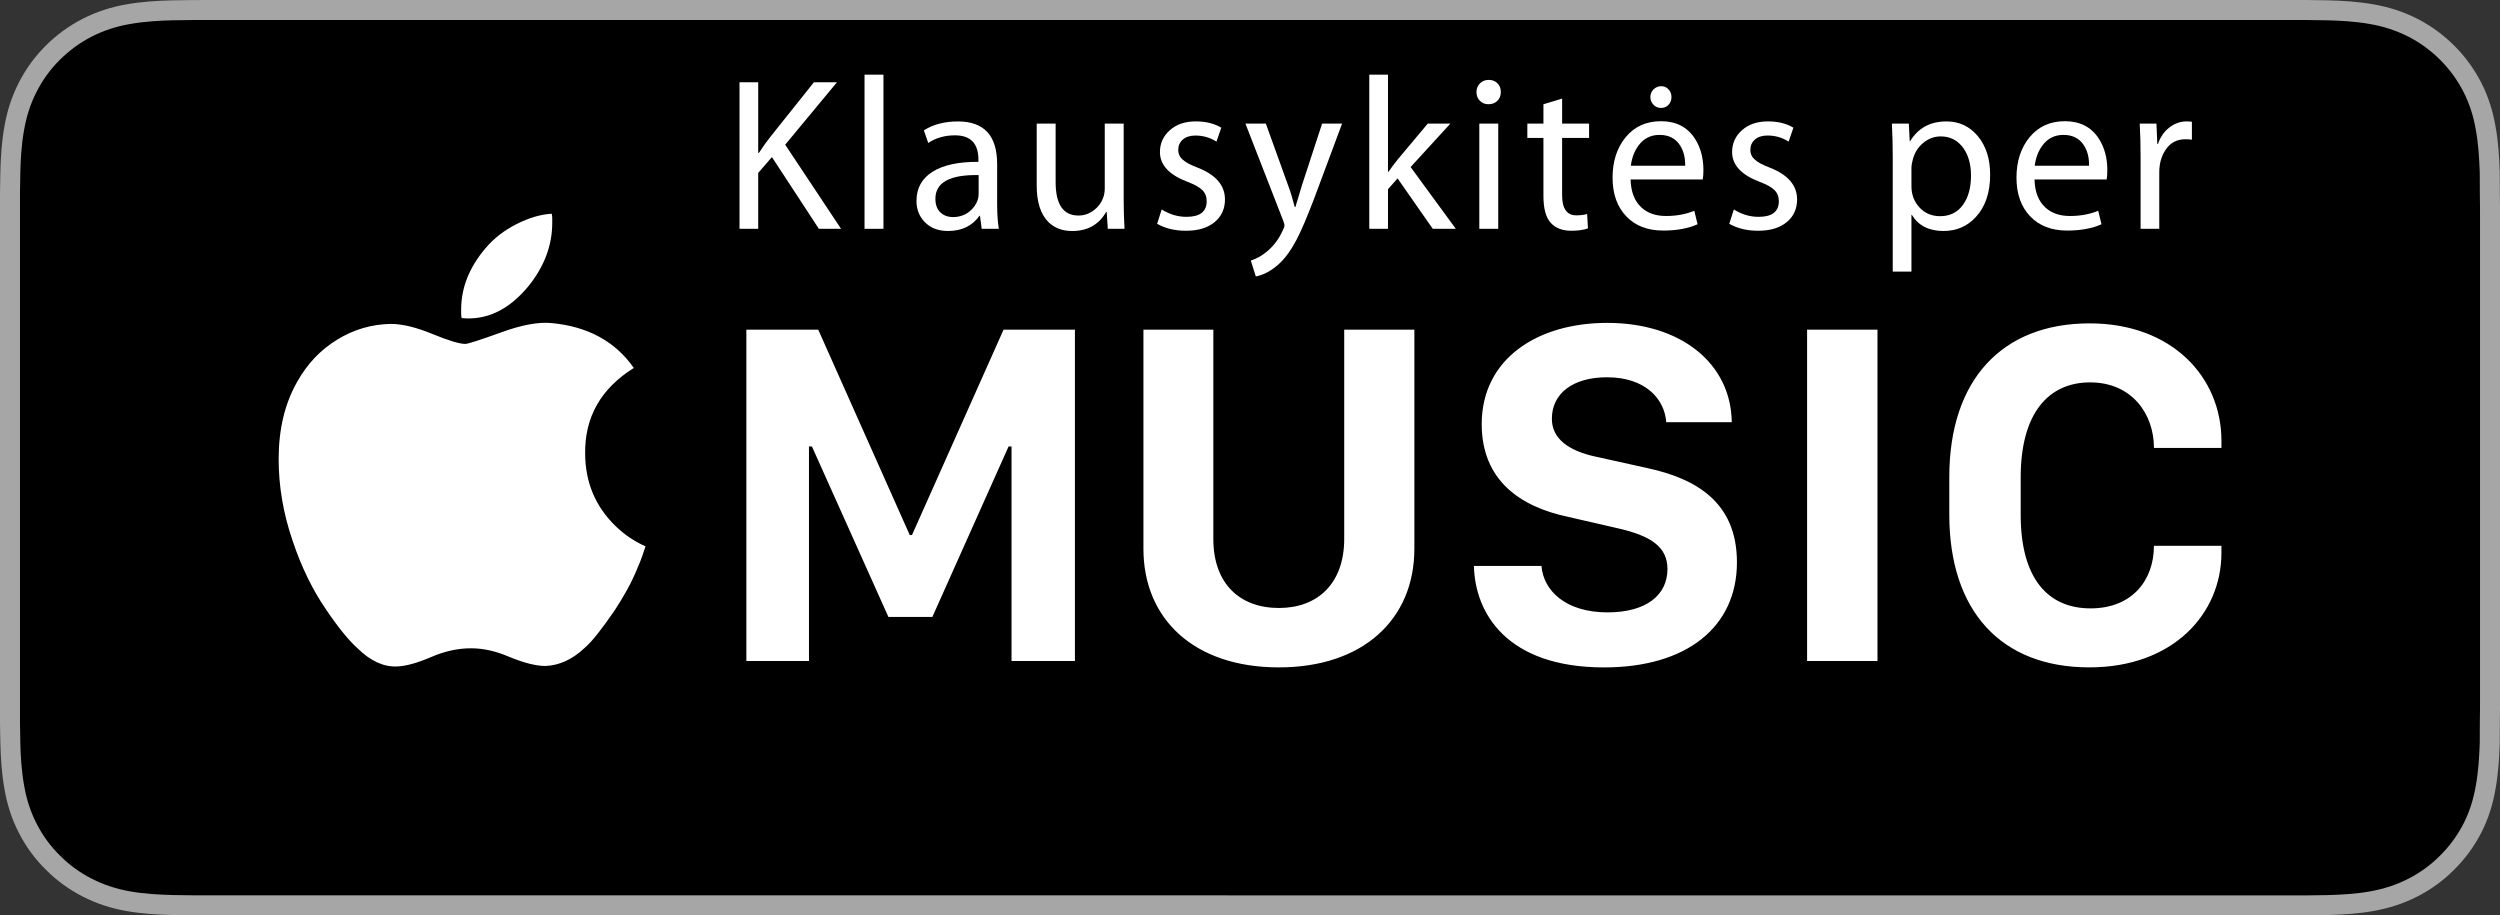 <?xml version="1.0" encoding="utf-8"?>
<!-- Generator: Adobe Illustrator 16.2.1, SVG Export Plug-In . SVG Version: 6.00 Build 0)  -->
<!DOCTYPE svg PUBLIC "-//W3C//DTD SVG 1.1//EN" "http://www.w3.org/Graphics/SVG/1.1/DTD/svg11.dtd">
<svg version="1.1" id="LT" xmlns="http://www.w3.org/2000/svg" xmlns:xlink="http://www.w3.org/1999/xlink" x="0px" y="0px"
	 width="109.25px" height="40px" viewBox="0 0 109.25 40" enable-background="new 0 0 109.25 40" xml:space="preserve">
<rect x="0" y="0" width="109.25" height="40" fill="#333333" stroke="none"/>
<g>
	<g>
		<g>
			<path fill="#A6A6A6" d="M99.721,0H9.535C9.168,0,8.806,0,8.439,0.002C8.134,0.004,7.83,0.01,7.521,0.015
				c-0.666,0.017-1.34,0.058-2.004,0.177c-0.67,0.117-1.292,0.317-1.901,0.627C3.018,1.125,2.471,1.523,1.998,1.997
				C1.52,2.471,1.123,3.02,0.819,3.618C0.508,4.227,0.311,4.852,0.194,5.521c-0.12,0.662-0.162,1.332-0.179,2.002
				C0.006,7.83,0.005,8.138,0,8.444C0,8.807,0,9.17,0,9.536v20.929c0,0.369,0,0.73,0,1.094c0.005,0.311,0.006,0.611,0.016,0.922
				c0.017,0.67,0.059,1.34,0.179,2.002c0.116,0.67,0.313,1.297,0.625,1.904c0.304,0.596,0.7,1.145,1.179,1.613
				c0.473,0.479,1.02,0.875,1.618,1.18c0.609,0.312,1.231,0.51,1.901,0.631c0.664,0.119,1.338,0.158,2.004,0.176
				c0.309,0.008,0.612,0.012,0.918,0.012C8.806,40,9.168,40,9.535,40h90.186c0.359,0,0.725,0,1.084-0.002
				c0.305,0,0.617-0.004,0.922-0.012c0.67-0.018,1.342-0.057,2-0.176c0.67-0.121,1.293-0.318,1.908-0.631
				c0.598-0.305,1.145-0.701,1.617-1.18c0.477-0.469,0.873-1.018,1.182-1.613c0.307-0.607,0.506-1.234,0.619-1.904
				c0.123-0.662,0.162-1.332,0.186-2.002c0.004-0.311,0.004-0.611,0.004-0.922c0.008-0.363,0.008-0.725,0.008-1.094V9.536
				c0-0.366,0-0.729-0.008-1.092c0-0.307,0-0.614-0.004-0.921c-0.023-0.67-0.062-1.34-0.186-2.002
				c-0.113-0.67-0.312-1.295-0.619-1.903c-0.309-0.599-0.705-1.147-1.182-1.621c-0.473-0.474-1.02-0.872-1.617-1.179
				c-0.615-0.31-1.238-0.51-1.908-0.627c-0.658-0.119-1.33-0.16-2-0.177c-0.305-0.005-0.617-0.011-0.922-0.013
				C100.445,0,100.08,0,99.721,0L99.721,0z"/>
			<path d="M8.445,39.125c-0.305,0-0.603-0.004-0.904-0.012c-0.56-0.016-1.223-0.047-1.869-0.162
				c-0.611-0.111-1.153-0.291-1.657-0.549c-0.521-0.264-0.99-0.605-1.397-1.016c-0.414-0.406-0.754-0.873-1.02-1.396
				c-0.26-0.506-0.438-1.047-0.543-1.658C0.932,33.66,0.9,32.977,0.888,32.457c-0.007-0.211-0.015-0.912-0.015-0.912V8.444
				c0,0,0.009-0.691,0.015-0.895C0.9,7.025,0.932,6.344,1.053,5.678C1.16,5.064,1.338,4.522,1.597,4.016
				c0.266-0.524,0.606-0.994,1.015-1.398c0.414-0.414,0.885-0.757,1.402-1.022c0.514-0.261,1.056-0.439,1.654-0.544
				C6.341,0.931,7.023,0.9,7.543,0.887l0.902-0.012H100.8l0.913,0.013c0.513,0.013,1.195,0.043,1.858,0.163
				c0.603,0.105,1.147,0.285,1.671,0.548c0.513,0.263,0.982,0.605,1.392,1.016c0.409,0.406,0.752,0.878,1.023,1.404
				c0.258,0.512,0.434,1.053,0.535,1.649c0.116,0.631,0.152,1.278,0.174,1.888c0.003,0.283,0.003,0.587,0.003,0.89
				c0.008,0.375,0.008,0.731,0.008,1.092v20.929c0,0.363,0,0.717-0.008,1.074c0,0.326,0,0.623-0.004,0.93
				c-0.021,0.59-0.057,1.236-0.171,1.854c-0.104,0.613-0.279,1.156-0.54,1.67c-0.27,0.52-0.612,0.99-1.016,1.387
				c-0.413,0.418-0.882,0.758-1.399,1.021c-0.519,0.264-1.048,0.439-1.668,0.551c-0.641,0.115-1.304,0.146-1.869,0.162
				c-0.293,0.008-0.6,0.012-0.897,0.012l-1.084,0.002L8.445,39.125z"/>
		</g>
	</g>
	<g>
		<path fill="#FFFFFF" d="M36.754,9.999h-0.969l-2.052-3.135l-0.599,0.693v2.441h-0.817V3.596h0.817v3.087h0.029
			c0.165-0.253,0.329-0.484,0.494-0.693l1.91-2.394h1.007l-2.261,2.727L36.754,9.999z"/>
		<path fill="#FFFFFF" d="M38.607,9.999H37.78V3.263h0.827V9.999z"/>
		<path fill="#FFFFFF" d="M43.651,9.999H42.9l-0.076-0.57h-0.019c-0.317,0.443-0.776,0.665-1.377,0.665
			c-0.431,0-0.773-0.133-1.026-0.399c-0.234-0.247-0.352-0.551-0.352-0.912c0-0.558,0.234-0.983,0.703-1.278
			c0.468-0.294,1.137-0.438,2.004-0.432V6.978c0-0.709-0.342-1.064-1.026-1.064c-0.443,0-0.833,0.111-1.168,0.333l-0.19-0.551
			c0.405-0.259,0.903-0.389,1.492-0.389c1.14,0,1.71,0.621,1.71,1.862v1.739C43.575,9.356,43.6,9.72,43.651,9.999z M42.767,8.459
			V7.652c-1.26-0.025-1.89,0.32-1.89,1.036c0,0.26,0.073,0.458,0.218,0.594s0.329,0.204,0.551,0.204c0.272,0,0.51-0.079,0.712-0.237
			c0.177-0.139,0.301-0.313,0.371-0.522C42.754,8.643,42.767,8.555,42.767,8.459z"/>
		<path fill="#FFFFFF" d="M49.142,9.999h-0.731l-0.048-0.731h-0.028c-0.317,0.551-0.811,0.827-1.482,0.827
			c-0.431,0-0.779-0.133-1.045-0.399c-0.336-0.342-0.504-0.871-0.504-1.586V5.4h0.827v2.556c0,0.976,0.333,1.463,0.998,1.463
			c0.253,0,0.484-0.082,0.693-0.247c0.177-0.139,0.304-0.31,0.38-0.513c0.05-0.127,0.076-0.269,0.076-0.428V5.4h0.827v3.344
			C49.104,9.156,49.117,9.574,49.142,9.999z"/>
		<path fill="#FFFFFF" d="M53.531,8.716c0,0.412-0.152,0.743-0.456,0.993c-0.304,0.25-0.719,0.375-1.245,0.375
			c-0.488,0-0.909-0.101-1.264-0.304l0.2-0.627c0.342,0.216,0.703,0.323,1.083,0.323c0.589,0,0.883-0.228,0.883-0.684
			c0-0.196-0.063-0.358-0.19-0.484s-0.342-0.247-0.646-0.361c-0.804-0.304-1.207-0.738-1.207-1.302c0-0.38,0.144-0.698,0.433-0.955
			c0.288-0.257,0.666-0.385,1.135-0.385c0.437,0,0.808,0.092,1.112,0.275L53.16,6.189c-0.279-0.177-0.586-0.266-0.921-0.266
			c-0.234,0-0.418,0.059-0.551,0.176c-0.133,0.117-0.199,0.268-0.199,0.451c0,0.178,0.069,0.323,0.209,0.437
			c0.114,0.108,0.329,0.222,0.646,0.342C53.135,7.64,53.531,8.102,53.531,8.716z"/>
		<path fill="#FFFFFF" d="M58.65,5.4l-1.215,3.259c-0.311,0.817-0.57,1.425-0.779,1.824c-0.24,0.456-0.498,0.808-0.77,1.055
			c-0.33,0.297-0.665,0.478-1.007,0.542l-0.218-0.693c0.26-0.083,0.503-0.222,0.731-0.418c0.285-0.241,0.51-0.548,0.674-0.922
			c0.045-0.088,0.067-0.152,0.067-0.19c0-0.044-0.019-0.117-0.058-0.218L54.424,5.4h0.893l0.979,2.717
			c0.096,0.253,0.19,0.563,0.285,0.931h0.028c0.058-0.203,0.152-0.519,0.285-0.95L57.777,5.4H58.65z"/>
		<path fill="#FFFFFF" d="M63.619,9.999h-1.007l-1.539-2.204L60.655,8.27v1.729h-0.817V3.263h0.817V7.51h0.019
			c0.133-0.19,0.264-0.364,0.391-0.523L62.394,5.4h0.988l-1.739,1.9L63.619,9.999z"/>
		<path fill="#FFFFFF" d="M65.586,4.023c0,0.159-0.051,0.287-0.152,0.385s-0.23,0.147-0.389,0.147c-0.152,0-0.277-0.051-0.376-0.152
			c-0.099-0.101-0.147-0.228-0.147-0.38s0.051-0.278,0.152-0.38c0.102-0.101,0.229-0.152,0.38-0.152
			c0.159,0,0.286,0.049,0.385,0.147S65.586,3.865,65.586,4.023z M65.473,9.999h-0.827V5.4h0.827V9.999z"/>
		<path fill="#FFFFFF" d="M69.442,6.027h-1.178v2.499c0,0.589,0.206,0.884,0.617,0.884c0.184,0,0.343-0.019,0.476-0.057l0.037,0.627
			c-0.189,0.07-0.434,0.104-0.73,0.104c-0.387,0-0.686-0.115-0.898-0.347c-0.212-0.231-0.318-0.625-0.318-1.183V6.027h-0.703V5.4
			h0.703V4.555l0.817-0.247V5.4h1.178V6.027z"/>
		<path fill="#FFFFFF" d="M74.439,7.434c0,0.165-0.01,0.301-0.028,0.408h-3.154c0.013,0.539,0.171,0.947,0.476,1.226
			c0.266,0.247,0.623,0.371,1.073,0.371c0.456,0,0.867-0.076,1.235-0.228l0.143,0.589c-0.412,0.184-0.912,0.276-1.502,0.276
			c-0.684,0-1.224-0.209-1.619-0.627c-0.396-0.418-0.594-0.979-0.594-1.682c0-0.716,0.191-1.306,0.574-1.772
			c0.383-0.465,0.898-0.698,1.544-0.698c0.652,0,1.144,0.25,1.473,0.75C74.312,6.433,74.439,6.896,74.439,7.434z M73.642,7.244
			c0.006-0.348-0.067-0.643-0.219-0.884c-0.196-0.31-0.497-0.465-0.902-0.465c-0.38,0-0.685,0.152-0.912,0.456
			c-0.184,0.247-0.298,0.545-0.342,0.893H73.642z M73.043,4.242c0,0.133-0.043,0.245-0.129,0.337
			c-0.085,0.092-0.194,0.138-0.327,0.138s-0.243-0.047-0.333-0.142c-0.088-0.095-0.133-0.206-0.133-0.333
			c0-0.133,0.047-0.246,0.139-0.337s0.203-0.138,0.336-0.138c0.127,0,0.233,0.046,0.318,0.138C73,3.996,73.043,4.108,73.043,4.242z"
			/>
		<path fill="#FFFFFF" d="M78.533,8.716c0,0.412-0.152,0.743-0.455,0.993c-0.305,0.25-0.72,0.375-1.245,0.375
			c-0.487,0-0.909-0.101-1.264-0.304l0.2-0.627c0.342,0.216,0.703,0.323,1.082,0.323c0.59,0,0.884-0.228,0.884-0.684
			c0-0.196-0.063-0.358-0.19-0.484c-0.126-0.126-0.342-0.247-0.646-0.361c-0.804-0.304-1.206-0.738-1.206-1.302
			c0-0.38,0.144-0.698,0.432-0.955c0.289-0.257,0.666-0.385,1.135-0.385c0.438,0,0.809,0.092,1.112,0.275l-0.209,0.608
			c-0.278-0.177-0.586-0.266-0.921-0.266c-0.234,0-0.418,0.059-0.552,0.176c-0.133,0.117-0.199,0.268-0.199,0.451
			c0,0.178,0.069,0.323,0.209,0.437c0.114,0.108,0.329,0.222,0.646,0.342C78.138,7.64,78.533,8.102,78.533,8.716z"/>
		<path fill="#FFFFFF" d="M86.969,7.633c0,0.786-0.209,1.403-0.627,1.853c-0.373,0.406-0.846,0.608-1.415,0.608
			c-0.634,0-1.093-0.234-1.378-0.703H83.53v2.479h-0.817V6.892c0-0.494-0.012-0.991-0.037-1.492h0.74l0.038,0.77h0.019
			c0.349-0.576,0.878-0.864,1.587-0.864c0.558,0,1.015,0.215,1.373,0.646C86.79,6.382,86.969,6.943,86.969,7.633z M86.133,7.671
			c0-0.481-0.11-0.88-0.332-1.197c-0.247-0.342-0.576-0.513-0.988-0.513c-0.285,0-0.541,0.095-0.77,0.285
			c-0.228,0.19-0.38,0.434-0.455,0.731c-0.039,0.146-0.058,0.26-0.058,0.342v0.817c0,0.367,0.117,0.678,0.352,0.931
			c0.234,0.253,0.535,0.38,0.902,0.38c0.425,0,0.755-0.163,0.993-0.489C86.015,8.632,86.133,8.203,86.133,7.671z"/>
		<path fill="#FFFFFF" d="M92.09,7.434c0,0.165-0.01,0.301-0.028,0.408h-3.154c0.013,0.539,0.171,0.947,0.476,1.226
			c0.266,0.247,0.623,0.371,1.073,0.371c0.456,0,0.867-0.076,1.235-0.228l0.143,0.589c-0.412,0.184-0.912,0.276-1.502,0.276
			c-0.684,0-1.224-0.209-1.619-0.627c-0.396-0.418-0.594-0.979-0.594-1.682c0-0.716,0.191-1.306,0.574-1.772
			c0.383-0.465,0.898-0.698,1.544-0.698c0.652,0,1.144,0.25,1.473,0.75C91.963,6.433,92.09,6.896,92.09,7.434z M91.292,7.244
			c0.006-0.348-0.067-0.643-0.219-0.884c-0.196-0.31-0.497-0.465-0.902-0.465c-0.38,0-0.685,0.152-0.912,0.456
			c-0.184,0.247-0.298,0.545-0.342,0.893H91.292z"/>
		<path fill="#FFFFFF" d="M95.785,6.104c-0.082-0.013-0.178-0.019-0.285-0.019c-0.374,0-0.662,0.155-0.865,0.465
			c-0.184,0.272-0.275,0.602-0.275,0.988v2.46h-0.816V6.816c0-0.494-0.013-0.966-0.038-1.416h0.731l0.038,0.893h0.028
			c0.102-0.304,0.268-0.544,0.499-0.722s0.483-0.266,0.755-0.266c0.089,0,0.165,0.006,0.229,0.019V6.104z"/>
	</g>
	<g>
		<path fill="#FFFFFF" d="M88.304,22.492v-1.634c0-2.779,1.199-4.148,3.033-4.148c1.826,0,2.791,1.379,2.791,2.865h2.949v-0.307
			c0-2.803-2.174-5.137-5.758-5.137c-3.844,0-6.135,2.482-6.135,6.717v1.634c0,4.232,2.27,6.682,6.121,6.682
			c3.682,0,5.771-2.365,5.771-4.996v-0.316h-2.949c0,1.494-0.945,2.734-2.77,2.734C89.493,26.586,88.304,25.281,88.304,22.492
			L88.304,22.492z M78.97,28.887h3.076v-14.48H78.97V28.887L78.97,28.887z M67.817,18.301c0-1.113,0.924-1.814,2.408-1.814
			c1.678,0,2.516,0.943,2.59,1.963h2.863c-0.031-2.557-2.205-4.34-5.443-4.34c-3.064,0-5.484,1.58-5.484,4.426
			c0,2.461,1.697,3.605,3.734,4.041l2.174,0.5c1.467,0.328,2.209,0.807,2.209,1.791c0,1.127-0.912,1.893-2.621,1.893
			c-1.834,0-2.801-0.957-2.885-2.029h-2.951c0.043,2.047,1.422,4.434,5.688,4.434c3.588,0,5.805-1.748,5.805-4.594
			c0-2.631-1.795-3.658-3.916-4.117l-2.195-0.486C68.495,19.702,67.817,19.139,67.817,18.301L67.817,18.301z M61.808,23.979v-9.572
			h-3.066v9.146c0,1.941-1.156,3.016-2.854,3.016c-1.709,0-2.865-1.062-2.865-3.016v-9.146h-3.055v9.572
			c0,3.086,2.227,5.186,5.92,5.186C59.569,29.164,61.808,27.064,61.808,23.979L61.808,23.979z M44.204,28.887h2.77v-14.48h-3.119
			l-4.002,8.976h-0.096l-4-8.976h-3.141v14.48h2.736V19.51h0.129l3.342,7.449h1.922l3.33-7.449h0.129V28.887L44.204,28.887z
			 M26.89,22.98c-0.866-0.846-1.307-1.889-1.319-3.132c-0.027-1.611,0.683-2.867,2.127-3.768c-0.814-1.164-2.017-1.816-3.604-1.963
			c-0.565-0.053-1.287,0.08-2.165,0.398c-0.946,0.342-1.479,0.514-1.598,0.514c-0.249,0-0.729-0.145-1.438-0.436
			c-0.708-0.291-1.312-0.438-1.811-0.438c-0.841,0.014-1.623,0.242-2.345,0.686c-0.723,0.441-1.3,1.047-1.733,1.814
			c-0.552,0.951-0.827,2.088-0.827,3.412c0,1.187,0.203,2.376,0.611,3.566c0.38,1.137,0.867,2.137,1.457,2.996
			c0.524,0.779,0.986,1.346,1.379,1.701c0.565,0.555,1.143,0.822,1.733,0.793c0.381-0.012,0.879-0.152,1.498-0.416
			c0.577-0.25,1.155-0.377,1.732-0.377c0.539,0,1.098,0.127,1.674,0.377c0.643,0.264,1.169,0.396,1.575,0.396
			c0.604-0.025,1.17-0.283,1.695-0.773c0.184-0.158,0.384-0.377,0.6-0.654c0.217-0.275,0.457-0.605,0.72-0.988
			c0.184-0.279,0.363-0.576,0.542-0.893c0.177-0.318,0.339-0.654,0.482-1.014c0.065-0.143,0.125-0.293,0.178-0.443
			c0.052-0.152,0.104-0.307,0.157-0.465C27.724,23.662,27.284,23.363,26.89,22.98L26.89,22.98z M23.088,12.512
			c0.696-0.859,1.045-1.785,1.045-2.777c0-0.064,0-0.131,0-0.195c0-0.068-0.008-0.135-0.021-0.199
			c-0.485,0.025-1.001,0.178-1.546,0.455s-0.994,0.629-1.349,1.051c-0.708,0.834-1.064,1.725-1.064,2.676c0,0.068,0,0.131,0,0.189
			c0,0.061,0.006,0.123,0.021,0.189C21.263,14.006,22.236,13.543,23.088,12.512L23.088,12.512z"/>
	</g>
</g>
<g>
</g>
<g>
</g>
<g>
</g>
<g>
</g>
<g>
</g>
<g>
</g>
</svg>
